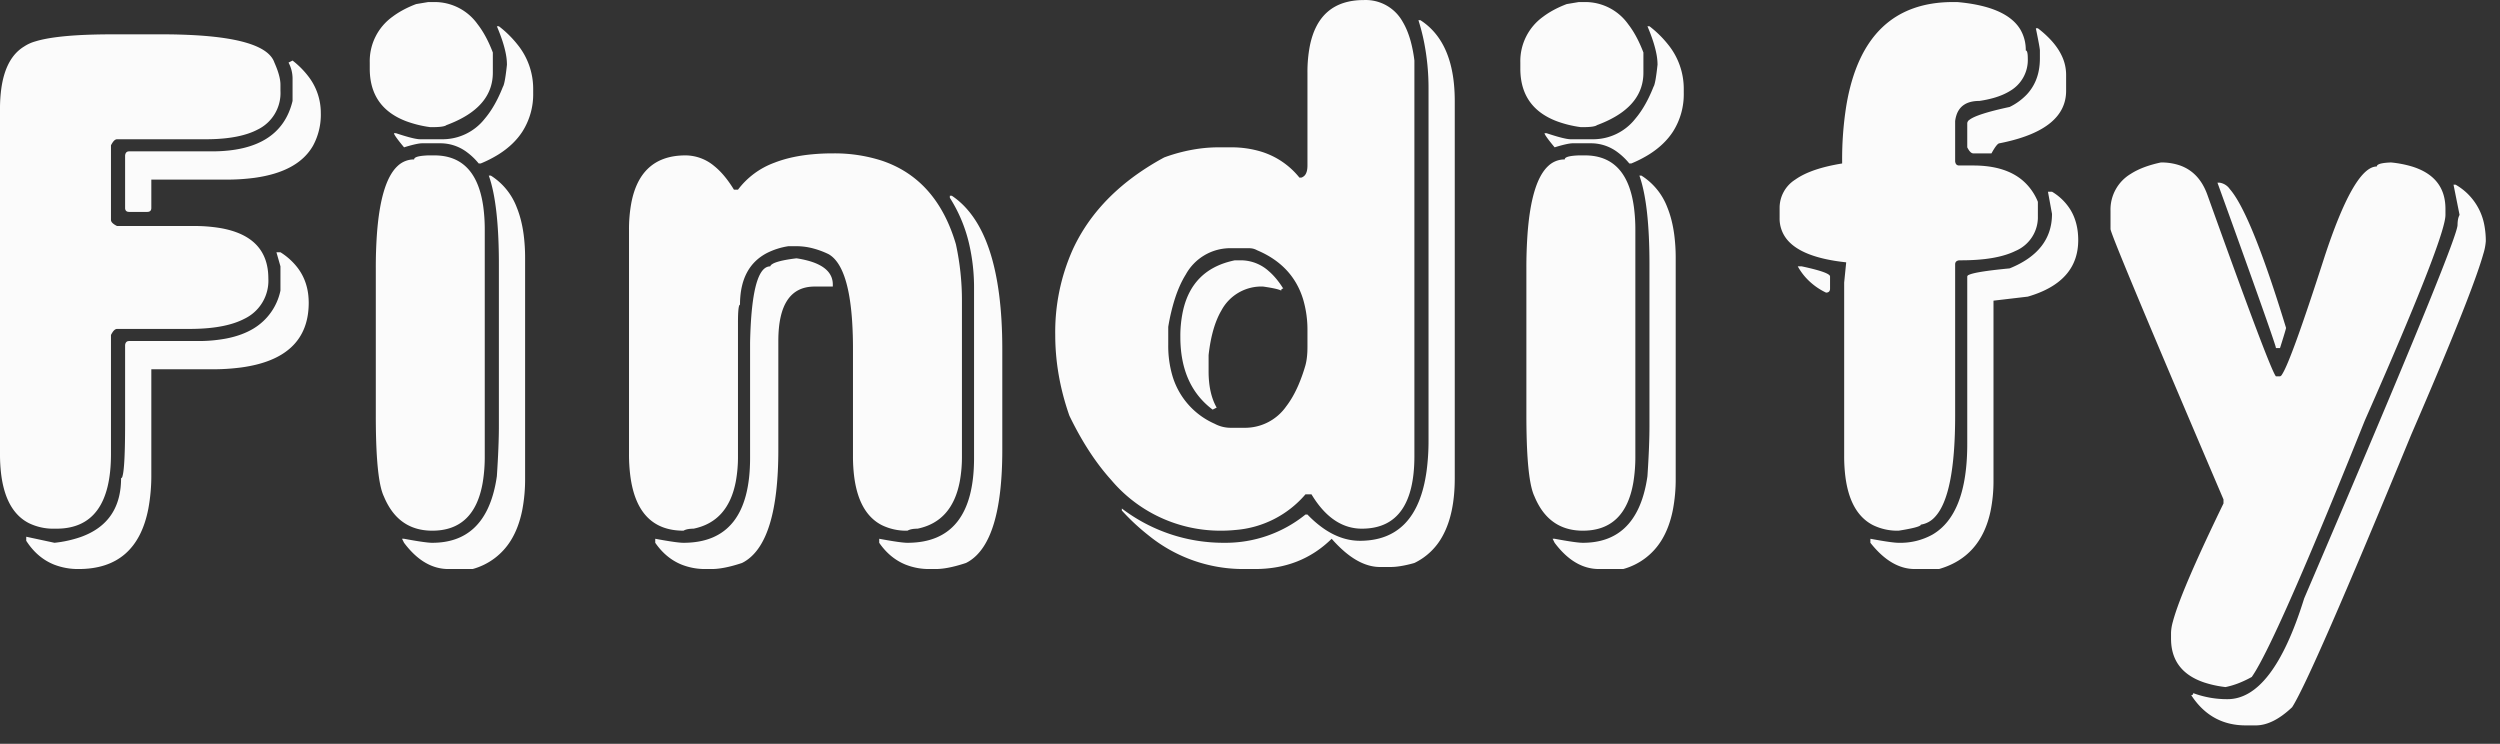  <!-- <svg
            width="181pt"
            height="35pt"
            viewBox="0 0 181 35"
            xmlns="http://www.w3.org/2000/svg"
          >
            <g
              id="fontsvg1712787075525"
              stroke-linecap="round"
              fill-rule="evenodd"
              fill="#C777F1"
            >
              <path
                d="M 62.061 1.563 L 66.992 0.171 Q 69.702 0.391 71.24 2.979 L 70.874 5.444 L 71.24 6.519 L 70.874 27.661 L 71.24 30.835 L 69.482 32.593 L 65.576 32.935 L 64.185 32.593 A 6.796 6.796 0 0 1 60.705 30.9 A 8.991 8.991 0 0 1 59.937 30.127 L 53.247 16.724 A 7.543 7.543 0 0 0 51.856 15.011 A 10.341 10.341 0 0 0 50.439 13.916 L 52.197 18.481 L 53.247 30.127 A 5.462 5.462 0 0 1 50.347 33.054 A 7.539 7.539 0 0 1 49.731 33.301 L 46.924 33.643 L 45.85 33.301 L 44.434 32.593 L 43.384 30.127 Q 43.628 28.931 43.726 27.319 L 43.384 20.605 L 43.726 17.773 L 43.384 17.09 L 43.384 8.276 A 35.543 35.543 0 0 0 43.039 5.028 A 42.57 42.57 0 0 0 42.676 2.979 A 6.107 6.107 0 0 1 46.062 0.744 A 8.582 8.582 0 0 1 47.266 0.513 L 53.247 0.879 L 60.303 13.916 A 6.022 6.022 0 0 0 62.428 16.762 A 8.275 8.275 0 0 0 63.477 17.432 L 62.061 13.208 L 61.011 3.687 A 5.482 5.482 0 0 1 61.458 2.531 A 7.508 7.508 0 0 1 62.061 1.563 Z M 127.49 0.146 L 131.738 1.221 L 135.962 0.513 L 140.21 1.563 L 144.458 0.854 Q 146.509 0.977 148.682 1.904 L 149.39 6.494 A 9.38 9.38 0 0 1 147.561 8.765 A 11.191 11.191 0 0 1 146.899 9.326 L 143.042 9.692 L 138.086 9.326 L 135.278 8.643 L 134.204 8.984 L 133.496 11.792 L 133.838 12.866 L 137.036 13.232 L 138.086 12.866 L 143.042 12.866 A 11.841 11.841 0 0 1 146.26 13.368 A 13.706 13.706 0 0 1 146.899 13.574 L 147.632 16.748 L 147.29 17.822 A 10.811 10.811 0 0 1 146.688 20.229 A 13.173 13.173 0 0 1 146.216 21.338 L 142.676 21.704 L 141.626 21.338 L 138.086 20.63 L 137.036 20.996 L 134.204 20.63 L 133.496 28.394 L 133.838 29.468 A 7.892 7.892 0 0 1 133.164 32.223 A 9.551 9.551 0 0 1 132.788 32.983 L 125.708 33.691 L 125.024 32.642 A 13.054 13.054 0 0 1 123.956 30.104 A 15.963 15.963 0 0 1 123.608 28.76 L 124.658 24.878 L 123.95 21.704 L 124.316 20.63 L 123.95 15.674 L 124.316 11.084 L 123.608 3.32 L 124.316 2.271 A 23.96 23.96 0 0 1 125.793 1.202 A 31.576 31.576 0 0 1 127.49 0.146 Z M 0.708 3.101 L 3.125 0.659 L 9.741 1.709 L 10.449 1.367 L 11.475 1.367 L 11.475 1.025 L 16.016 1.709 L 20.532 1.367 L 24.365 2.051 Q 24.821 3.737 25.022 5.914 A 32.653 32.653 0 0 1 25.049 6.226 A 9.626 9.626 0 0 1 23.315 9.717 L 18.799 10.059 L 13.916 9.717 L 11.133 9.033 L 10.107 9.375 L 9.399 10.4 L 9.741 13.208 L 10.791 13.55 L 17.749 12.842 L 22.607 13.208 L 23.682 17.383 L 22.607 21.216 L 18.115 21.924 L 11.133 20.85 A 1.674 1.674 0 0 0 10.583 21.068 A 1.48 1.48 0 0 0 10.107 21.558 L 9.741 22.607 A 9.542 9.542 0 0 1 9.968 23.717 Q 10.052 24.292 10.088 24.946 A 17.43 17.43 0 0 1 10.107 25.391 L 10.449 28.516 L 10.107 29.565 L 10.449 32.373 L 9.033 33.057 L 5.225 33.398 Q 3.608 33.286 1.724 32.514 A 16.823 16.823 0 0 1 1.392 32.373 A 8.631 8.631 0 0 1 0.292 30.216 A 10.576 10.576 0 0 1 0 29.224 L 0.708 24.683 L 0.342 20.166 L 0.708 16.333 L 0.342 11.475 L 0.708 8.325 L 0.342 7.275 L 0 4.15 L 0.708 3.101 Z M 150.928 0.464 L 153.418 0.806 L 154.126 0.464 L 155.2 0.464 L 159.497 1.172 L 163.403 7.227 L 164.844 10.815 A 4.78 4.78 0 0 0 166.137 9.699 A 6.137 6.137 0 0 0 166.626 9.009 L 168.384 5.811 A 13.765 13.765 0 0 1 169.911 2.999 A 15.568 15.568 0 0 1 170.19 2.612 A 12.702 12.702 0 0 1 173.755 1.172 L 177.686 1.538 A 9.061 9.061 0 0 1 180.139 2.247 A 10.805 10.805 0 0 1 180.884 2.612 Q 180.624 4.055 179.859 5.704 A 18.024 18.024 0 0 1 179.81 5.811 L 177.319 8.301 L 173.047 13.672 L 171.265 16.87 A 17.843 17.843 0 0 0 170.212 18.575 A 22.974 22.974 0 0 0 169.458 20.093 L 170.19 24.023 L 169.849 27.222 L 170.19 28.296 L 170.532 31.152 L 169.849 32.227 L 166.26 33.643 L 161.987 32.91 A 15.234 15.234 0 0 1 160.618 31.255 A 19.016 19.016 0 0 1 159.839 30.078 L 160.547 25.781 L 159.839 21.509 L 160.547 20.435 L 159.839 18.286 L 154.126 9.375 L 151.636 6.885 L 149.487 4.028 Q 149.927 2.344 150.928 0.464 Z M 77.563 0 L 93.506 0.342 L 99.316 2.881 L 103.296 7.227 A 17.227 17.227 0 0 1 104.57 10.82 A 23.325 23.325 0 0 1 105.103 14.111 L 104.736 15.918 L 105.469 17.383 L 104.736 20.63 A 31.976 31.976 0 0 1 103.736 23.917 A 42.004 42.004 0 0 1 102.563 26.807 A 11.161 11.161 0 0 1 98.729 30.498 A 13.31 13.31 0 0 1 98.218 30.786 A 23.791 23.791 0 0 1 94.542 32.227 A 30.307 30.307 0 0 1 91.699 32.935 L 85.889 33.301 L 83.374 34.033 L 79.37 33.691 L 78.296 33.301 A 7.548 7.548 0 0 1 76.196 28.834 A 10.056 10.056 0 0 1 76.123 27.881 L 76.489 22.803 L 76.489 21.729 L 75.757 19.531 L 76.123 16.309 L 75.757 13.379 L 76.123 9.766 L 75.757 5.762 Q 76.025 2.93 77.563 0 Z M 29.712 1.709 L 34.253 0.293 L 38.818 2.051 L 38.452 6.958 L 38.11 8.008 L 38.818 10.815 L 38.452 11.865 L 38.452 16.406 L 38.818 16.406 L 38.452 16.748 L 38.11 19.922 L 38.452 20.947 L 38.452 22.363 L 38.818 25.146 L 38.452 25.854 L 38.452 26.904 L 38.818 30.762 L 38.452 32.153 A 16.368 16.368 0 0 1 36.042 33.05 A 21.397 21.397 0 0 1 33.911 33.545 A 21.704 21.704 0 0 1 29.354 31.816 A 24.72 24.72 0 0 1 29.346 31.812 L 29.346 27.954 L 29.004 27.954 L 29.346 26.563 L 29.712 22.363 L 29.346 17.456 L 29.712 12.207 Q 29.369 9.9 29.347 7.016 A 52.258 52.258 0 0 1 29.346 6.616 L 29.004 2.759 L 29.712 1.709 Z M 110.498 1.709 L 115.039 0.293 L 119.604 2.051 L 119.238 6.958 L 118.896 8.008 L 119.604 10.815 L 119.238 11.865 L 119.238 16.406 L 119.604 16.406 L 119.238 16.748 L 118.896 19.922 L 119.238 20.947 L 119.238 22.363 L 119.604 25.146 L 119.238 25.854 L 119.238 26.904 L 119.604 30.762 L 119.238 32.153 A 16.368 16.368 0 0 1 116.828 33.05 A 21.397 21.397 0 0 1 114.697 33.545 A 21.704 21.704 0 0 1 110.141 31.816 A 24.72 24.72 0 0 1 110.132 31.812 L 110.132 27.954 L 109.79 27.954 L 110.132 26.563 L 110.498 22.363 L 110.132 17.456 L 110.498 12.207 Q 110.155 9.9 110.133 7.016 A 52.258 52.258 0 0 1 110.132 6.616 L 109.79 2.759 L 110.498 1.709 Z M 91.333 9.766 L 85.889 8.691 L 85.889 24.609 L 88.086 24.268 L 91.699 24.268 L 93.506 22.803 A 18.286 18.286 0 0 0 94.945 19.904 A 21.438 21.438 0 0 0 95.337 18.823 L 94.946 13.037 A 13.692 13.692 0 0 0 92.058 10.258 A 15.96 15.96 0 0 0 91.333 9.766 Z M 66.992 23.438 L 65.942 22.729 L 65.576 25.879 L 64.893 28.027 A 0.632 0.632 0 0 0 65.188 28.535 Q 65.294 28.608 65.438 28.664 A 1.804 1.804 0 0 0 65.576 28.711 A 6.014 6.014 0 0 0 66.116 27.159 Q 66.261 26.466 66.282 25.672 A 10.178 10.178 0 0 0 66.284 25.537 L 66.992 23.438 Z M 164.478 22.583 L 163.037 24.365 L 165.918 26.855 L 165.552 25.098 L 165.918 24.707 A 4.981 4.981 0 0 0 164.783 22.879 A 6.01 6.01 0 0 0 164.478 22.583 Z M 81.567 12.305 L 82.275 10.498 A 4.37 4.37 0 0 0 81.972 9.304 A 2.996 2.996 0 0 0 80.103 7.593 A 16.984 16.984 0 0 0 81.242 11.572 A 19.394 19.394 0 0 0 81.567 12.305 Z M 163.77 15.43 L 164.111 17.944 L 163.403 19.019 L 165.552 19.019 A 8.57 8.57 0 0 0 163.77 15.43 Z M 131.738 17.114 L 130.322 13.916 L 128.906 17.114 L 129.614 17.456 L 131.738 17.114 Z M 49.365 9.326 L 47.607 6.519 L 46.924 8.984 L 46.924 10.034 L 49.365 9.326 Z M 63.135 26.245 L 62.427 23.071 L 61.011 24.487 A 10.791 10.791 0 0 1 62.212 25.38 A 13.862 13.862 0 0 1 63.135 26.245 Z M 4.541 8.325 A 3.945 3.945 0 0 0 5.517 9.577 Q 6.267 10.202 7.332 10.362 A 4.826 4.826 0 0 0 7.666 10.4 A 3.757 3.757 0 0 0 5.297 8.493 A 5.65 5.65 0 0 0 4.541 8.325 Z M 129.956 26.636 L 128.906 25.928 L 128.198 27.686 L 128.54 28.394 L 129.248 28.052 L 129.248 28.76 L 129.956 26.636 Z M 80.469 27.148 A 2.969 2.969 0 0 0 81.117 28.367 Q 81.622 28.922 82.436 29.16 A 4.521 4.521 0 0 0 83.374 29.321 A 19.307 19.307 0 0 0 81.842 28.081 A 24.501 24.501 0 0 0 80.469 27.148 Z M 33.545 25.854 L 33.203 27.954 L 33.545 28.662 L 34.253 29.37 A 9.67 9.67 0 0 0 33.951 27.152 A 12.228 12.228 0 0 0 33.545 25.854 Z M 114.331 25.854 L 113.989 27.954 L 114.331 28.662 L 115.039 29.37 A 9.67 9.67 0 0 0 114.737 27.152 A 12.228 12.228 0 0 0 114.331 25.854 Z M 80.469 22.461 L 79.736 24.609 L 81.567 25.342 A 5.51 5.51 0 0 0 80.805 22.979 A 6.809 6.809 0 0 0 80.469 22.461 Z M 98.584 22.461 L 97.119 24.609 A 1.719 1.719 0 0 0 97.284 25.128 A 1.382 1.382 0 0 0 97.852 25.708 A 6.518 6.518 0 0 0 98.512 23.565 A 8.275 8.275 0 0 0 98.584 22.461 Z M 82.275 5.762 L 80.835 4.688 L 80.103 7.227 A 0.788 0.788 0 0 0 80.607 6.929 Q 80.702 6.812 80.778 6.651 A 1.938 1.938 0 0 0 80.835 6.519 L 82.275 5.762 Z M 64.526 18.848 L 63.477 20.972 L 64.526 21.68 L 65.234 19.531 Q 65.161 19.067 64.526 18.848 Z M 98.95 11.23 L 98.218 8.301 L 97.485 10.132 L 98.95 11.23 Z M 53.613 11.426 A 7.851 7.851 0 0 0 54.803 13.586 A 9.545 9.545 0 0 0 55.371 14.258 A 5.399 5.399 0 0 0 54.532 12.486 A 7.46 7.46 0 0 0 53.613 11.426 Z M 48.315 25.537 L 47.266 27.319 L 48.315 28.027 L 49.365 27.319 A 4.459 4.459 0 0 0 48.685 25.987 A 5.507 5.507 0 0 0 48.315 25.537 Z M 50.439 4.736 L 48.682 5.786 L 51.123 6.519 A 5.783 5.783 0 0 0 51.057 5.941 Q 50.957 5.354 50.74 5.029 A 0.928 0.928 0 0 0 50.439 4.736 Z M 79.736 16.65 A 4.968 4.968 0 0 0 80.976 18.664 A 6.385 6.385 0 0 0 81.567 19.189 A 7.244 7.244 0 0 0 80.593 17.588 A 9.406 9.406 0 0 0 79.736 16.65 Z M 34.961 13.257 L 32.153 12.207 A 3.406 3.406 0 0 0 33.649 13.067 Q 34.241 13.237 34.961 13.257 Z M 115.747 13.257 L 112.939 12.207 A 3.406 3.406 0 0 0 114.435 13.067 Q 115.027 13.237 115.747 13.257 Z M 129.248 4.736 L 128.54 4.053 L 128.198 6.152 L 128.906 6.494 L 129.248 4.736 Z M 129.614 19.58 L 128.54 19.214 L 128.198 20.996 L 128.54 21.338 L 129.614 19.58 Z M 33.911 19.214 L 33.203 18.506 L 33.203 20.947 L 33.911 19.214 Z M 114.697 19.214 L 113.989 18.506 L 113.989 20.947 L 114.697 19.214 Z M 48.682 21.68 L 47.974 21.313 L 47.607 23.071 L 48.315 23.438 L 48.682 21.68 Z M 132.788 6.152 L 131.03 4.395 A 2.865 2.865 0 0 0 132.51 6.027 A 3.948 3.948 0 0 0 132.788 6.152 Z M 6.274 12.5 L 4.858 12.158 A 3.375 3.375 0 0 0 4.934 12.828 Q 5.091 13.526 5.566 13.916 L 6.274 12.5 Z M 129.614 7.568 L 128.906 9.326 L 130.322 8.984 A 2.457 2.457 0 0 0 129.614 7.568 Z M 91.699 4.687 A 4.508 4.508 0 0 0 92.883 5.799 A 5.701 5.701 0 0 0 93.506 6.152 A 3.754 3.754 0 0 0 92.452 5.103 A 5.016 5.016 0 0 0 91.699 4.688 Z M 16.357 5.542 L 15.308 5.2 L 15.308 6.934 L 16.357 5.542 Z M 67.334 5.786 L 66.65 7.91 A 2.633 2.633 0 0 0 67.208 6.836 Q 67.334 6.363 67.334 5.786 Z M 87.72 28.247 L 86.255 28.247 L 86.621 29.321 L 87.72 28.247 Z M 100.757 15.552 L 99.658 15.21 A 2.136 2.136 0 0 0 100.036 16.226 A 2.969 2.969 0 0 0 100.391 16.65 L 100.757 15.552 Z M 83.716 5.762 L 83.374 5.762 L 82.642 6.86 L 83.716 6.86 L 83.716 5.762 Z M 8.691 17.041 L 8.35 15.649 L 7.666 16.675 L 8.691 17.041 Z M 159.839 8.667 L 158.765 7.227 A 2.946 2.946 0 0 0 159.685 8.545 A 3.628 3.628 0 0 0 159.839 8.667 Z M 67.725 13.574 L 66.992 13.574 L 67.334 14.966 L 67.725 13.574 Z M 129.248 22.412 L 128.198 23.804 Q 129.051 23.412 129.229 22.52 A 2.26 2.26 0 0 0 129.248 22.412 Z M 60.303 21.313 L 59.937 22.021 L 60.669 22.363 L 61.011 21.313 L 60.303 21.313 Z M 83.008 16.309 L 81.567 15.552 A 2.206 2.206 0 0 0 83.008 16.309 Z M 97.485 26.807 L 96.045 26.074 A 2.304 2.304 0 0 0 97.377 26.789 A 2.911 2.911 0 0 0 97.485 26.807 Z M 92.065 27.881 L 90.967 28.979 A 1.791 1.791 0 0 0 91.426 28.844 Q 92.011 28.573 92.065 27.881 Z M 160.181 9.741 L 159.839 9.741 L 159.497 10.815 L 160.181 10.815 L 160.181 9.741 Z M 168.042 15.82 L 166.626 15.088 A 2.427 2.427 0 0 0 167.596 15.701 A 3.198 3.198 0 0 0 168.042 15.82 Z M 99.658 10.84 L 100.757 11.938 A 1.63 1.63 0 0 0 99.868 10.929 A 2.359 2.359 0 0 0 99.658 10.84 Z M 170.19 9.375 L 169.849 10.083 L 170.532 10.449 L 170.898 9.741 L 170.19 9.375 Z M 12.549 16.333 L 13.232 17.725 Q 13.086 16.943 12.549 16.333 Z M 17.041 16.675 A 1.747 1.747 0 0 0 18.019 17.686 A 2.225 2.225 0 0 0 18.115 17.725 A 1.655 1.655 0 0 0 17.187 16.734 A 2.245 2.245 0 0 0 17.041 16.675 Z M 82.642 25.708 L 82.275 26.44 L 83.008 26.807 L 83.008 25.708 L 82.642 25.708 Z M 144.458 6.494 L 143.75 6.152 L 144.092 7.202 L 144.458 6.494 Z M 97.852 20.63 L 98.584 21.729 A 1.758 1.758 0 0 0 97.852 20.63 Z M 51.489 8.984 A 1.169 1.169 0 0 0 51.642 9.542 Q 51.774 9.769 52.02 9.932 A 1.678 1.678 0 0 0 52.197 10.034 A 1.609 1.609 0 0 0 52.012 9.502 A 1.403 1.403 0 0 0 51.489 8.984 Z M 142.676 16.04 L 141.968 17.114 A 1.538 1.538 0 0 0 142.345 16.837 A 1.156 1.156 0 0 0 142.676 16.04 Z M 34.619 5.566 L 33.911 4.492 A 1.572 1.572 0 0 0 34.583 5.542 A 1.951 1.951 0 0 0 34.619 5.566 Z M 115.405 5.566 L 114.697 4.492 A 1.572 1.572 0 0 0 115.369 5.542 A 1.951 1.951 0 0 0 115.405 5.566 Z M 50.439 10.376 L 49.365 9.668 A 1.428 1.428 0 0 0 49.879 10.155 Q 50.075 10.268 50.322 10.343 A 2.78 2.78 0 0 0 50.439 10.376 Z M 5.495 6.572 A 2.647 2.647 0 0 0 5.566 6.592 A 1.224 1.224 0 0 0 5.111 6.116 Q 4.932 6.006 4.701 5.93 A 2.621 2.621 0 0 0 4.541 5.884 Q 4.82 6.371 5.495 6.572 Z M 34.253 17.09 L 33.911 17.09 L 34.253 18.164 L 34.253 17.09 Z M 115.039 17.09 L 114.697 17.09 L 115.039 18.164 L 115.039 17.09 Z M 5.908 21.558 L 6.958 22.241 Q 6.741 21.846 6.187 21.643 A 2.729 2.729 0 0 0 5.908 21.558 Z M 19.141 17.041 L 20.19 17.725 Q 19.941 17.309 19.356 17.106 A 2.748 2.748 0 0 0 19.141 17.041 Z M 4.858 27.124 L 4.541 27.832 L 5.225 27.832 L 5.225 27.124 L 4.858 27.124 Z M 8.008 4.492 L 9.033 5.2 A 1.224 1.224 0 0 0 8.578 4.724 Q 8.399 4.614 8.168 4.539 A 2.621 2.621 0 0 0 8.008 4.492 Z M 66.284 11.792 L 65.942 11.792 L 66.284 12.842 L 66.284 11.792 Z M 95.679 7.959 Q 95.801 8.423 96.411 8.691 Q 96.313 8.203 95.679 7.959 Z M 142.31 5.103 A 0.798 0.798 0 0 0 142.577 5.544 Q 142.692 5.645 142.853 5.727 A 2.004 2.004 0 0 0 143.042 5.811 A 0.742 0.742 0 0 0 142.742 5.32 Q 142.625 5.231 142.465 5.161 A 1.933 1.933 0 0 0 142.31 5.103 Z M 52.197 7.568 A 0.832 0.832 0 0 0 52.439 7.987 Q 52.606 8.15 52.881 8.276 Q 52.817 7.873 52.346 7.635 A 1.894 1.894 0 0 0 52.197 7.568 Z M 5.566 25.049 Q 5.664 25.488 6.274 25.732 A 0.787 0.787 0 0 0 6.14 25.503 Q 5.989 25.317 5.7 25.131 A 3.535 3.535 0 0 0 5.566 25.049 Z M 170.898 11.89 L 171.265 12.598 L 171.265 11.89 L 170.898 11.89 Z M 52.197 11.426 L 52.539 12.134 L 52.539 11.426 L 52.197 11.426 Z M 84.106 3.979 L 84.448 4.688 L 84.448 3.979 L 84.106 3.979 Z"
                vector-effect="non-scaling-stroke"
              />
            </g>
          </svg> -->

          <svg width="121pt" height="36pt" viewBox="0 0 121 36" xmlns="http://www.w3.org/2000/svg"><rect x="0" y="0" width="121" height="36" fill="#333333" stroke="none"/><g id="fontsvg1712789485196" stroke-linecap="round" fill-rule="evenodd" fill="#fbfbfb"><path d="M 46.558 14.552 L 46.558 22.072 A 6.626 6.626 0 0 1 46.455 23.292 Q 46.088 25.244 44.409 25.588 A 1.663 1.663 0 0 0 44.23 25.597 Q 44.041 25.617 43.922 25.685 A 0.502 0.502 0 0 0 43.921 25.685 A 2.684 2.684 0 0 1 42.676 25.415 Q 41.564 24.841 41.34 23.049 A 7.926 7.926 0 0 1 41.284 22.072 L 41.284 16.896 A 20.453 20.453 0 0 0 41.243 15.545 Q 41.099 13.377 40.449 12.598 A 1.283 1.283 0 0 0 40.112 12.306 A 4.122 4.122 0 0 0 39.343 12.02 A 3.173 3.173 0 0 0 38.55 11.916 L 38.159 11.916 A 3.46 3.46 0 0 0 37.107 12.253 Q 35.816 12.936 35.816 14.748 A 0.047 0.047 0 0 0 35.78 14.784 Q 35.73 14.899 35.72 15.376 A 12.405 12.405 0 0 0 35.718 15.627 L 35.718 22.072 A 6.626 6.626 0 0 1 35.615 23.292 Q 35.248 25.244 33.569 25.588 A 1.663 1.663 0 0 0 33.39 25.597 Q 33.2 25.617 33.081 25.685 Q 30.857 25.685 30.509 23.044 A 8.222 8.222 0 0 1 30.444 21.974 L 30.444 11.135 A 7.009 7.009 0 0 1 30.556 9.821 Q 30.968 7.673 32.898 7.531 A 3.828 3.828 0 0 1 33.179 7.521 A 2.175 2.175 0 0 1 34.563 8.032 Q 34.892 8.295 35.193 8.693 A 5.6 5.6 0 0 1 35.523 9.181 L 35.718 9.181 A 3.875 3.875 0 0 1 37.477 7.877 Q 38.155 7.611 39.01 7.501 A 10.194 10.194 0 0 1 40.308 7.424 A 7.444 7.444 0 0 1 42.664 7.771 Q 45.335 8.66 46.265 11.818 A 12.79 12.79 0 0 1 46.558 14.552 Z M 110.156 18.215 L 110.352 18.215 A 0.169 0.169 0 0 0 110.449 18.125 Q 110.877 17.494 112.5 12.453 Q 113.899 8.186 114.975 8.062 A 0.56 0.56 0 0 1 115.039 8.058 A 0.103 0.103 0 0 1 115.094 7.973 Q 115.233 7.881 115.723 7.863 A 5.308 5.308 0 0 1 116.718 8.052 Q 118.322 8.537 118.359 10.039 A 2.899 2.899 0 0 1 118.36 10.109 L 118.36 10.402 Q 118.36 11.336 115.534 17.887 A 343.43 343.43 0 0 1 114.453 20.363 A 462.222 462.222 0 0 1 112.944 24.079 Q 110.29 30.529 109.246 32.346 A 5.636 5.636 0 0 1 108.985 32.765 A 5.133 5.133 0 0 1 108.347 33.067 A 3.834 3.834 0 0 1 107.715 33.254 A 5.201 5.201 0 0 1 106.696 33.036 Q 105.146 32.519 105.081 31.04 A 2.99 2.99 0 0 1 105.078 30.91 L 105.078 30.617 A 2.246 2.246 0 0 1 105.168 30.085 Q 105.485 28.876 106.931 25.801 A 124.412 124.412 0 0 1 107.617 24.367 L 107.617 24.172 A 2777.752 2777.752 0 0 1 106.336 21.169 Q 102.149 11.342 102.149 11.086 L 102.149 10.207 A 2.01 2.01 0 0 1 103.123 8.419 Q 103.496 8.178 104.011 8.014 A 5.905 5.905 0 0 1 104.59 7.863 A 2.765 2.765 0 0 1 105.491 8.001 Q 106.441 8.327 106.836 9.426 A 837.381 837.381 0 0 0 107.556 11.427 Q 109.921 17.98 110.156 18.215 Z M 68.652 0.978 L 68.75 0.978 Q 70.156 1.888 70.371 4.059 A 8.378 8.378 0 0 1 70.41 4.885 L 70.41 23.146 Q 70.41 24.856 69.834 25.919 A 3.062 3.062 0 0 1 68.457 27.248 Q 67.965 27.388 67.574 27.428 A 2.887 2.887 0 0 1 67.285 27.443 L 66.797 27.443 Q 65.952 27.443 65.081 26.702 A 6.051 6.051 0 0 1 64.453 26.076 Q 62.964 27.541 60.742 27.541 L 60.156 27.541 A 7.265 7.265 0 0 1 55.591 25.914 A 10.516 10.516 0 0 1 54.297 24.709 L 54.297 24.611 A 8.116 8.116 0 0 0 59.277 26.271 A 6.145 6.145 0 0 0 63.184 24.904 L 63.281 24.904 A 5.206 5.206 0 0 0 64.073 25.587 Q 64.592 25.944 65.127 26.084 A 2.736 2.736 0 0 0 65.82 26.174 Q 68.58 26.174 69.046 22.802 A 11.076 11.076 0 0 0 69.141 21.291 L 69.141 4.299 A 11.478 11.478 0 0 0 68.92 2.014 A 9.961 9.961 0 0 0 68.652 0.978 Z M 5.469 1.662 L 7.813 1.662 A 28.127 28.127 0 0 1 9.514 1.709 Q 12.904 1.916 13.281 3.029 A 4.965 4.965 0 0 1 13.43 3.399 Q 13.574 3.811 13.574 4.103 L 13.574 4.396 A 1.965 1.965 0 0 1 12.47 6.271 Q 11.649 6.702 10.217 6.737 A 10.55 10.55 0 0 1 9.961 6.74 L 5.664 6.74 Q 5.548 6.74 5.433 6.923 A 1.261 1.261 0 0 0 5.371 7.033 L 5.371 10.646 Q 5.371 10.762 5.554 10.878 A 1.261 1.261 0 0 0 5.664 10.939 L 9.375 10.939 A 7.615 7.615 0 0 1 10.649 11.036 Q 12.988 11.435 12.988 13.478 A 2.042 2.042 0 0 1 11.833 15.427 Q 10.967 15.88 9.451 15.916 A 11.251 11.251 0 0 1 9.18 15.92 L 5.664 15.92 Q 5.548 15.92 5.433 16.102 A 1.261 1.261 0 0 0 5.371 16.213 L 5.371 21.974 Q 5.371 25.588 2.735 25.588 L 2.637 25.588 A 2.684 2.684 0 0 1 1.392 25.317 Q 0.28 24.744 0.056 22.952 A 7.926 7.926 0 0 1 0 21.974 L 0 5.275 A 7.096 7.096 0 0 1 0.069 4.246 Q 0.247 3.036 0.886 2.46 A 1.873 1.873 0 0 1 1.172 2.248 A 1.91 1.91 0 0 1 1.7 2.007 Q 2.613 1.722 4.583 1.672 A 35.021 35.021 0 0 1 5.469 1.662 Z M 68.457 2.931 L 68.457 22.072 Q 68.457 25.52 66.014 25.586 A 3.564 3.564 0 0 1 65.918 25.588 Q 64.613 25.588 63.668 24.224 A 5.588 5.588 0 0 1 63.477 23.927 L 63.184 23.927 A 4.967 4.967 0 0 1 59.789 25.651 A 7.001 7.001 0 0 1 59.082 25.685 A 6.907 6.907 0 0 1 53.783 23.231 Q 52.871 22.222 52.104 20.798 A 17.158 17.158 0 0 1 51.758 20.119 Q 51.074 18.166 51.074 16.213 A 9.774 9.774 0 0 1 51.912 12.098 Q 52.909 9.92 55.094 8.39 A 12.899 12.899 0 0 1 56.348 7.619 A 8.103 8.103 0 0 1 58.089 7.188 A 7.043 7.043 0 0 1 58.985 7.131 L 59.57 7.131 A 4.933 4.933 0 0 1 61.031 7.336 A 3.804 3.804 0 0 1 62.891 8.595 L 62.988 8.595 A 0.378 0.378 0 0 0 63.222 8.369 Q 63.255 8.293 63.269 8.192 A 1.269 1.269 0 0 0 63.281 8.01 L 63.281 3.517 A 6.63 6.63 0 0 1 63.394 2.234 Q 63.837 0.002 66.016 0.002 A 2.047 2.047 0 0 1 67.886 1.048 Q 68.131 1.455 68.284 2.021 A 6.686 6.686 0 0 1 68.457 2.931 Z M 94.531 0.099 L 94.727 0.099 Q 97.137 0.312 97.798 1.451 A 1.941 1.941 0 0 1 98.047 2.443 Q 98.144 2.443 98.145 2.825 A 3.044 3.044 0 0 1 98.145 2.834 A 1.733 1.733 0 0 1 97.28 4.405 Q 96.948 4.61 96.489 4.741 A 5.341 5.341 0 0 1 95.801 4.885 Q 94.907 4.885 94.686 5.592 A 1.54 1.54 0 0 0 94.629 5.861 L 94.629 7.814 A 0.338 0.338 0 0 0 94.648 7.893 Q 94.692 8.01 94.824 8.01 L 95.508 8.01 Q 97.02 8.01 97.869 8.711 A 2.678 2.678 0 0 1 98.633 9.767 L 98.633 10.451 A 1.772 1.772 0 0 1 97.555 12.143 Q 96.633 12.599 94.922 12.599 L 94.824 12.599 A 0.338 0.338 0 0 0 94.746 12.618 Q 94.629 12.662 94.629 12.795 L 94.629 20.119 Q 94.629 23.977 93.652 25.019 A 1.151 1.151 0 0 1 92.969 25.392 A 0.072 0.072 0 0 1 92.925 25.444 Q 92.784 25.529 92.193 25.635 A 15.577 15.577 0 0 1 91.895 25.685 A 2.684 2.684 0 0 1 90.65 25.415 Q 89.537 24.841 89.314 23.049 A 7.926 7.926 0 0 1 89.258 22.072 L 89.258 13.674 L 89.356 12.697 Q 87.214 12.47 86.495 11.596 A 1.598 1.598 0 0 1 86.133 10.549 L 86.133 10.06 A 1.615 1.615 0 0 1 86.884 8.697 Q 87.521 8.242 88.699 7.997 A 10.276 10.276 0 0 1 89.16 7.912 L 89.16 7.814 A 16.408 16.408 0 0 1 89.365 5.095 Q 90.209 0.099 94.531 0.099 Z M 119.043 10.402 L 118.75 8.937 L 118.848 8.937 A 2.851 2.851 0 0 1 120.257 10.984 A 4.057 4.057 0 0 1 120.313 11.672 A 2.682 2.682 0 0 1 120.191 12.295 Q 119.748 13.876 117.699 18.714 A 329.716 329.716 0 0 1 116.699 21.047 Q 111.841 32.839 110.938 34.23 Q 110.01 35.109 109.18 35.109 L 108.692 35.109 Q 107.149 35.109 106.22 33.881 A 4.076 4.076 0 0 1 106.055 33.644 Q 106.132 33.644 106.148 33.583 A 0.144 0.144 0 0 0 106.152 33.547 A 4.689 4.689 0 0 0 107.812 33.84 Q 109.996 33.84 111.504 29.019 A 24.613 24.613 0 0 0 111.524 28.957 A 1972.358 1972.358 0 0 0 113.263 24.888 Q 118.945 11.553 118.945 10.89 A 1.663 1.663 0 0 1 118.955 10.711 Q 118.975 10.522 119.043 10.403 A 0.502 0.502 0 0 1 119.043 10.402 Z M 13.574 12.892 L 13.379 12.209 L 13.574 12.209 A 3.177 3.177 0 0 1 14.407 12.964 Q 14.917 13.64 14.94 14.559 A 3.505 3.505 0 0 1 14.942 14.65 Q 14.942 17.337 11.683 17.784 A 10.564 10.564 0 0 1 10.254 17.873 L 7.324 17.873 L 7.324 22.951 A 8.787 8.787 0 0 1 7.179 24.625 Q 6.611 27.541 3.809 27.541 A 3.19 3.19 0 0 1 2.636 27.334 Q 1.807 27.009 1.27 26.174 L 1.27 25.978 L 2.637 26.271 A 5.658 5.658 0 0 0 3.927 25.984 Q 5.636 25.364 5.834 23.62 A 4.216 4.216 0 0 0 5.86 23.146 A 0.107 0.107 0 0 0 5.926 23.054 Q 6.054 22.656 6.055 20.537 A 69.221 69.221 0 0 0 6.055 20.51 L 6.055 16.701 A 0.338 0.338 0 0 1 6.073 16.622 Q 6.118 16.506 6.25 16.506 L 9.57 16.506 A 7.207 7.207 0 0 0 10.974 16.38 Q 11.737 16.228 12.286 15.892 A 2.817 2.817 0 0 0 13.574 14.064 L 13.574 12.892 Z M 99.317 10.353 L 99.121 9.279 L 99.317 9.279 A 2.639 2.639 0 0 1 100.206 10.147 Q 100.586 10.768 100.586 11.623 Q 100.586 13.499 98.492 14.245 A 6.092 6.092 0 0 1 98.145 14.357 L 96.485 14.552 L 96.485 23.244 A 7.217 7.217 0 0 1 96.34 24.75 Q 95.867 26.961 93.848 27.541 L 92.676 27.541 Q 91.702 27.541 90.834 26.626 A 5.11 5.11 0 0 1 90.527 26.271 L 90.527 26.076 A 30.796 30.796 0 0 0 90.952 26.152 Q 91.514 26.249 91.784 26.267 A 1.654 1.654 0 0 0 91.895 26.271 A 3.194 3.194 0 0 0 93.537 25.871 Q 95.215 24.888 95.215 21.486 L 95.215 13.381 A 0.104 0.104 0 0 1 95.287 13.307 Q 95.538 13.18 96.664 13.052 A 34.05 34.05 0 0 1 97.266 12.99 Q 99.317 12.16 99.317 10.353 Z M 23.657 8.498 L 23.755 8.498 A 3.132 3.132 0 0 1 25.013 10.043 Q 25.246 10.617 25.344 11.349 A 8.699 8.699 0 0 1 25.415 12.502 L 25.415 23.146 A 7.879 7.879 0 0 1 25.276 24.693 Q 25.107 25.535 24.733 26.144 A 3.151 3.151 0 0 1 22.876 27.541 L 21.704 27.541 Q 20.508 27.541 19.556 26.271 L 19.458 26.076 L 19.556 26.076 A 30.796 30.796 0 0 0 19.98 26.152 Q 20.543 26.249 20.812 26.267 A 1.654 1.654 0 0 0 20.923 26.271 Q 23.411 26.271 23.979 23.453 A 7.384 7.384 0 0 0 24.048 23.049 Q 24.146 21.584 24.146 20.607 L 24.146 12.795 Q 24.146 9.865 23.657 8.498 Z M 79.346 8.498 L 79.443 8.498 A 3.132 3.132 0 0 1 80.701 10.043 Q 80.934 10.617 81.032 11.349 A 8.699 8.699 0 0 1 81.104 12.502 L 81.104 23.146 A 7.879 7.879 0 0 1 80.964 24.693 Q 80.795 25.535 80.421 26.144 A 3.151 3.151 0 0 1 78.565 27.541 L 77.393 27.541 Q 76.196 27.541 75.244 26.271 L 75.147 26.076 L 75.244 26.076 A 30.796 30.796 0 0 0 75.669 26.152 Q 76.231 26.249 76.501 26.267 A 1.654 1.654 0 0 0 76.611 26.271 Q 79.1 26.271 79.667 23.453 A 7.384 7.384 0 0 0 79.736 23.049 Q 79.834 21.584 79.834 20.607 L 79.834 12.795 Q 79.834 9.865 79.346 8.498 Z M 45.972 9.572 L 45.972 9.474 L 46.069 9.474 Q 48.511 11.11 48.511 16.896 L 48.511 21.779 Q 48.511 26.192 46.886 27.175 A 1.892 1.892 0 0 1 46.753 27.248 A 7.641 7.641 0 0 1 46.232 27.402 Q 45.691 27.541 45.288 27.541 L 44.995 27.541 A 3.069 3.069 0 0 1 43.819 27.323 Q 43.122 27.037 42.627 26.374 A 3.617 3.617 0 0 1 42.554 26.271 L 42.554 26.076 A 30.796 30.796 0 0 0 42.978 26.152 Q 43.541 26.249 43.81 26.267 A 1.654 1.654 0 0 0 43.921 26.271 Q 47.144 26.271 47.144 22.17 L 47.144 13.967 A 9.369 9.369 0 0 0 46.903 11.794 A 7.163 7.163 0 0 0 45.972 9.572 Z M 20.728 7.521 L 21.021 7.521 Q 23.051 7.521 23.393 10.021 A 8.257 8.257 0 0 1 23.462 11.135 L 23.462 22.072 A 7.615 7.615 0 0 1 23.365 23.346 Q 22.966 25.685 20.923 25.685 Q 19.562 25.685 18.858 24.57 A 3.544 3.544 0 0 1 18.579 24.025 Q 18.261 23.369 18.202 21.19 A 39.728 39.728 0 0 1 18.189 20.119 L 18.189 12.99 A 22.888 22.888 0 0 1 18.243 11.333 Q 18.429 8.786 19.246 8.033 A 1.14 1.14 0 0 1 20.044 7.717 A 0.103 0.103 0 0 1 20.099 7.631 Q 20.238 7.539 20.728 7.521 Z M 76.416 7.521 L 76.709 7.521 Q 78.74 7.521 79.081 10.021 A 8.257 8.257 0 0 1 79.151 11.135 L 79.151 22.072 A 7.615 7.615 0 0 1 79.054 23.346 Q 78.655 25.685 76.611 25.685 Q 75.251 25.685 74.546 24.57 A 3.544 3.544 0 0 1 74.268 24.025 Q 73.95 23.369 73.891 21.19 A 39.728 39.728 0 0 1 73.877 20.119 L 73.877 12.99 A 22.888 22.888 0 0 1 73.932 11.333 Q 74.118 8.786 74.935 8.033 A 1.14 1.14 0 0 1 75.733 7.717 A 0.103 0.103 0 0 1 75.787 7.631 Q 75.926 7.539 76.416 7.521 Z M 40.308 13.771 L 40.308 13.869 L 39.429 13.869 Q 37.671 13.869 37.671 16.506 L 37.671 21.779 Q 37.671 26.192 36.046 27.175 A 1.892 1.892 0 0 1 35.913 27.248 A 7.641 7.641 0 0 1 35.393 27.402 Q 34.851 27.541 34.448 27.541 L 34.155 27.541 A 3.069 3.069 0 0 1 32.979 27.323 Q 32.282 27.037 31.788 26.374 A 3.617 3.617 0 0 1 31.714 26.271 L 31.714 26.076 A 30.796 30.796 0 0 0 32.138 26.152 Q 32.701 26.249 32.971 26.267 A 1.654 1.654 0 0 0 33.081 26.271 Q 36.304 26.271 36.304 22.17 L 36.304 16.603 A 23.907 23.907 0 0 1 36.347 15.534 Q 36.518 12.892 37.28 12.892 Q 37.354 12.648 38.55 12.502 A 4.805 4.805 0 0 1 39.186 12.639 Q 40.308 12.972 40.308 13.771 Z M 13.965 3.029 L 14.16 2.931 A 4.172 4.172 0 0 1 14.932 3.707 A 2.877 2.877 0 0 1 15.527 5.47 A 3.141 3.141 0 0 1 15.154 7.046 Q 14.433 8.316 12.317 8.607 A 10.172 10.172 0 0 1 10.938 8.693 L 7.324 8.693 L 7.324 10.06 A 0.281 0.281 0 0 1 7.315 10.138 Q 7.29 10.224 7.201 10.247 A 0.288 0.288 0 0 1 7.129 10.256 L 6.25 10.256 A 0.281 0.281 0 0 1 6.173 10.246 Q 6.086 10.221 6.063 10.133 A 0.288 0.288 0 0 1 6.055 10.06 L 6.055 7.521 A 0.338 0.338 0 0 1 6.073 7.443 Q 6.118 7.326 6.25 7.326 L 10.254 7.326 Q 13.574 7.326 14.16 4.885 L 14.16 3.81 A 1.636 1.636 0 0 0 13.965 3.029 Z M 56.543 15.822 L 56.543 16.701 A 5.139 5.139 0 0 0 56.752 18.213 A 3.671 3.671 0 0 0 58.789 20.51 A 1.636 1.636 0 0 0 59.57 20.705 L 60.254 20.705 A 2.431 2.431 0 0 0 62.252 19.669 Q 62.584 19.238 62.847 18.629 A 8.146 8.146 0 0 0 63.184 17.677 A 2.658 2.658 0 0 0 63.25 17.332 Q 63.281 17.089 63.281 16.799 L 63.281 16.017 A 5.205 5.205 0 0 0 63.069 14.479 Q 62.577 12.885 60.946 12.157 A 5.181 5.181 0 0 0 60.84 12.111 A 0.743 0.743 0 0 0 60.543 12.018 A 0.922 0.922 0 0 0 60.449 12.013 L 59.57 12.013 A 2.455 2.455 0 0 0 57.392 13.286 Q 57.083 13.78 56.863 14.465 A 9.613 9.613 0 0 0 56.543 15.822 Z M 24.048 1.271 L 24.146 1.271 A 5.145 5.145 0 0 1 25.056 2.168 A 3.397 3.397 0 0 1 25.806 4.299 L 25.806 4.494 A 3.365 3.365 0 0 1 25.284 6.369 Q 24.872 7.005 24.132 7.471 A 5.734 5.734 0 0 1 23.267 7.912 L 23.169 7.912 A 3.153 3.153 0 0 0 22.593 7.361 A 2.133 2.133 0 0 0 21.314 6.935 L 20.435 6.935 Q 20.208 6.935 19.647 7.103 A 11.43 11.43 0 0 0 19.556 7.131 A 15.625 15.625 0 0 1 19.441 6.992 Q 19.146 6.629 19.084 6.499 A 0.136 0.136 0 0 1 19.068 6.447 L 19.165 6.447 A 14.569 14.569 0 0 0 19.522 6.561 Q 20.009 6.71 20.25 6.735 A 0.851 0.851 0 0 0 20.337 6.74 L 21.411 6.74 A 2.595 2.595 0 0 0 23.46 5.748 Q 23.808 5.339 24.094 4.761 A 7.285 7.285 0 0 0 24.341 4.201 A 0.38 0.38 0 0 0 24.38 4.11 Q 24.453 3.886 24.525 3.233 A 19.76 19.76 0 0 0 24.536 3.127 A 2.749 2.749 0 0 0 24.489 2.641 Q 24.384 2.06 24.048 1.271 Z M 79.736 1.271 L 79.834 1.271 A 5.145 5.145 0 0 1 80.745 2.168 A 3.397 3.397 0 0 1 81.494 4.299 L 81.494 4.494 A 3.365 3.365 0 0 1 80.973 6.369 Q 80.56 7.005 79.82 7.471 A 5.734 5.734 0 0 1 78.955 7.912 L 78.858 7.912 A 3.153 3.153 0 0 0 78.282 7.361 A 2.133 2.133 0 0 0 77.002 6.935 L 76.123 6.935 Q 75.897 6.935 75.335 7.103 A 11.43 11.43 0 0 0 75.244 7.131 A 15.625 15.625 0 0 1 75.13 6.992 Q 74.834 6.629 74.772 6.499 A 0.136 0.136 0 0 1 74.756 6.447 L 74.854 6.447 A 14.569 14.569 0 0 0 75.21 6.561 Q 75.698 6.71 75.938 6.735 A 0.851 0.851 0 0 0 76.026 6.74 L 77.1 6.74 A 2.595 2.595 0 0 0 79.148 5.748 Q 79.496 5.339 79.782 4.761 A 7.285 7.285 0 0 0 80.029 4.201 A 0.38 0.38 0 0 0 80.069 4.11 Q 80.141 3.886 80.213 3.233 A 19.76 19.76 0 0 0 80.225 3.127 A 2.749 2.749 0 0 0 80.177 2.641 Q 80.072 2.06 79.736 1.271 Z M 59.766 12.599 L 60.059 12.599 A 2.024 2.024 0 0 1 61.413 13.127 Q 61.786 13.449 62.11 13.967 Q 62.032 13.967 62.016 14.028 A 0.144 0.144 0 0 0 62.012 14.064 A 0.794 0.794 0 0 0 61.903 14.021 Q 61.707 13.958 61.304 13.895 A 11.983 11.983 0 0 0 61.133 13.869 A 2.193 2.193 0 0 0 59.117 15.024 Q 58.646 15.827 58.496 17.189 L 58.496 17.97 Q 58.496 19.045 58.887 19.728 L 58.692 19.826 Q 57.129 18.654 57.129 16.31 A 5.698 5.698 0 0 1 57.279 14.947 Q 57.724 13.142 59.496 12.663 A 4.389 4.389 0 0 1 59.766 12.599 Z M 20.142 0.197 L 20.728 0.099 L 21.021 0.099 A 2.551 2.551 0 0 1 23.114 1.17 Q 23.433 1.579 23.689 2.146 A 6.976 6.976 0 0 1 23.853 2.541 L 23.853 3.517 Q 23.853 5.049 22.049 5.874 A 6.36 6.36 0 0 1 21.607 6.056 A 0.262 0.262 0 0 1 21.527 6.096 Q 21.355 6.154 20.923 6.154 L 20.825 6.154 A 5.422 5.422 0 0 1 19.653 5.865 Q 18.041 5.249 17.908 3.624 A 3.688 3.688 0 0 1 17.896 3.322 L 17.896 3.029 A 2.647 2.647 0 0 1 19.006 0.803 Q 19.431 0.484 20.018 0.245 A 6.067 6.067 0 0 1 20.142 0.197 Z M 75.83 0.197 L 76.416 0.099 L 76.709 0.099 A 2.551 2.551 0 0 1 78.803 1.17 Q 79.121 1.579 79.377 2.146 A 6.976 6.976 0 0 1 79.541 2.541 L 79.541 3.517 Q 79.541 5.049 77.737 5.874 A 6.36 6.36 0 0 1 77.295 6.056 A 0.262 0.262 0 0 1 77.215 6.096 Q 77.044 6.154 76.611 6.154 L 76.514 6.154 A 5.422 5.422 0 0 1 75.341 5.865 Q 73.73 5.249 73.596 3.624 A 3.688 3.688 0 0 1 73.584 3.322 L 73.584 3.029 A 2.647 2.647 0 0 1 74.695 0.803 Q 75.119 0.484 75.707 0.245 A 6.067 6.067 0 0 1 75.83 0.197 Z M 98.535 1.369 L 98.633 1.369 A 4.912 4.912 0 0 1 99.294 1.971 Q 99.624 2.337 99.799 2.72 A 2.123 2.123 0 0 1 100 3.615 L 100 4.396 Q 100 6.236 96.994 6.89 A 11.033 11.033 0 0 1 96.777 6.935 Q 96.655 6.935 96.387 7.424 L 95.508 7.424 Q 95.392 7.424 95.277 7.241 A 1.261 1.261 0 0 1 95.215 7.131 L 95.215 5.959 A 0.217 0.217 0 0 1 95.317 5.802 Q 95.672 5.519 97.266 5.177 A 2.886 2.886 0 0 0 98.096 4.574 Q 98.646 3.985 98.719 3.109 A 3.307 3.307 0 0 0 98.731 2.834 L 98.731 2.443 A 0.645 0.645 0 0 0 98.724 2.369 Q 98.7 2.186 98.589 1.634 A 62.822 62.822 0 0 0 98.535 1.369 Z M 107.324 8.84 L 107.422 8.84 A 0.736 0.736 0 0 1 107.923 9.152 Q 108.814 10.169 110.21 14.486 A 90.255 90.255 0 0 1 110.645 15.871 A 0.152 0.152 0 0 1 110.64 15.897 Q 110.613 16.015 110.422 16.625 A 106.569 106.569 0 0 1 110.352 16.847 L 110.156 16.847 A 1.085 1.085 0 0 0 110.112 16.685 Q 109.848 15.844 108.014 10.75 A 1959.026 1959.026 0 0 0 107.324 8.84 Z M 87.012 12.892 L 87.207 12.892 A 16.137 16.137 0 0 1 87.601 12.981 Q 88.389 13.171 88.539 13.315 A 0.094 0.094 0 0 1 88.574 13.381 L 88.574 13.967 A 0.281 0.281 0 0 1 88.565 14.044 Q 88.54 14.131 88.451 14.154 A 0.288 0.288 0 0 1 88.379 14.162 A 3.151 3.151 0 0 1 87.387 13.422 A 2.996 2.996 0 0 1 87.012 12.892 Z" vector-effect="non-scaling-stroke"/></g></svg>